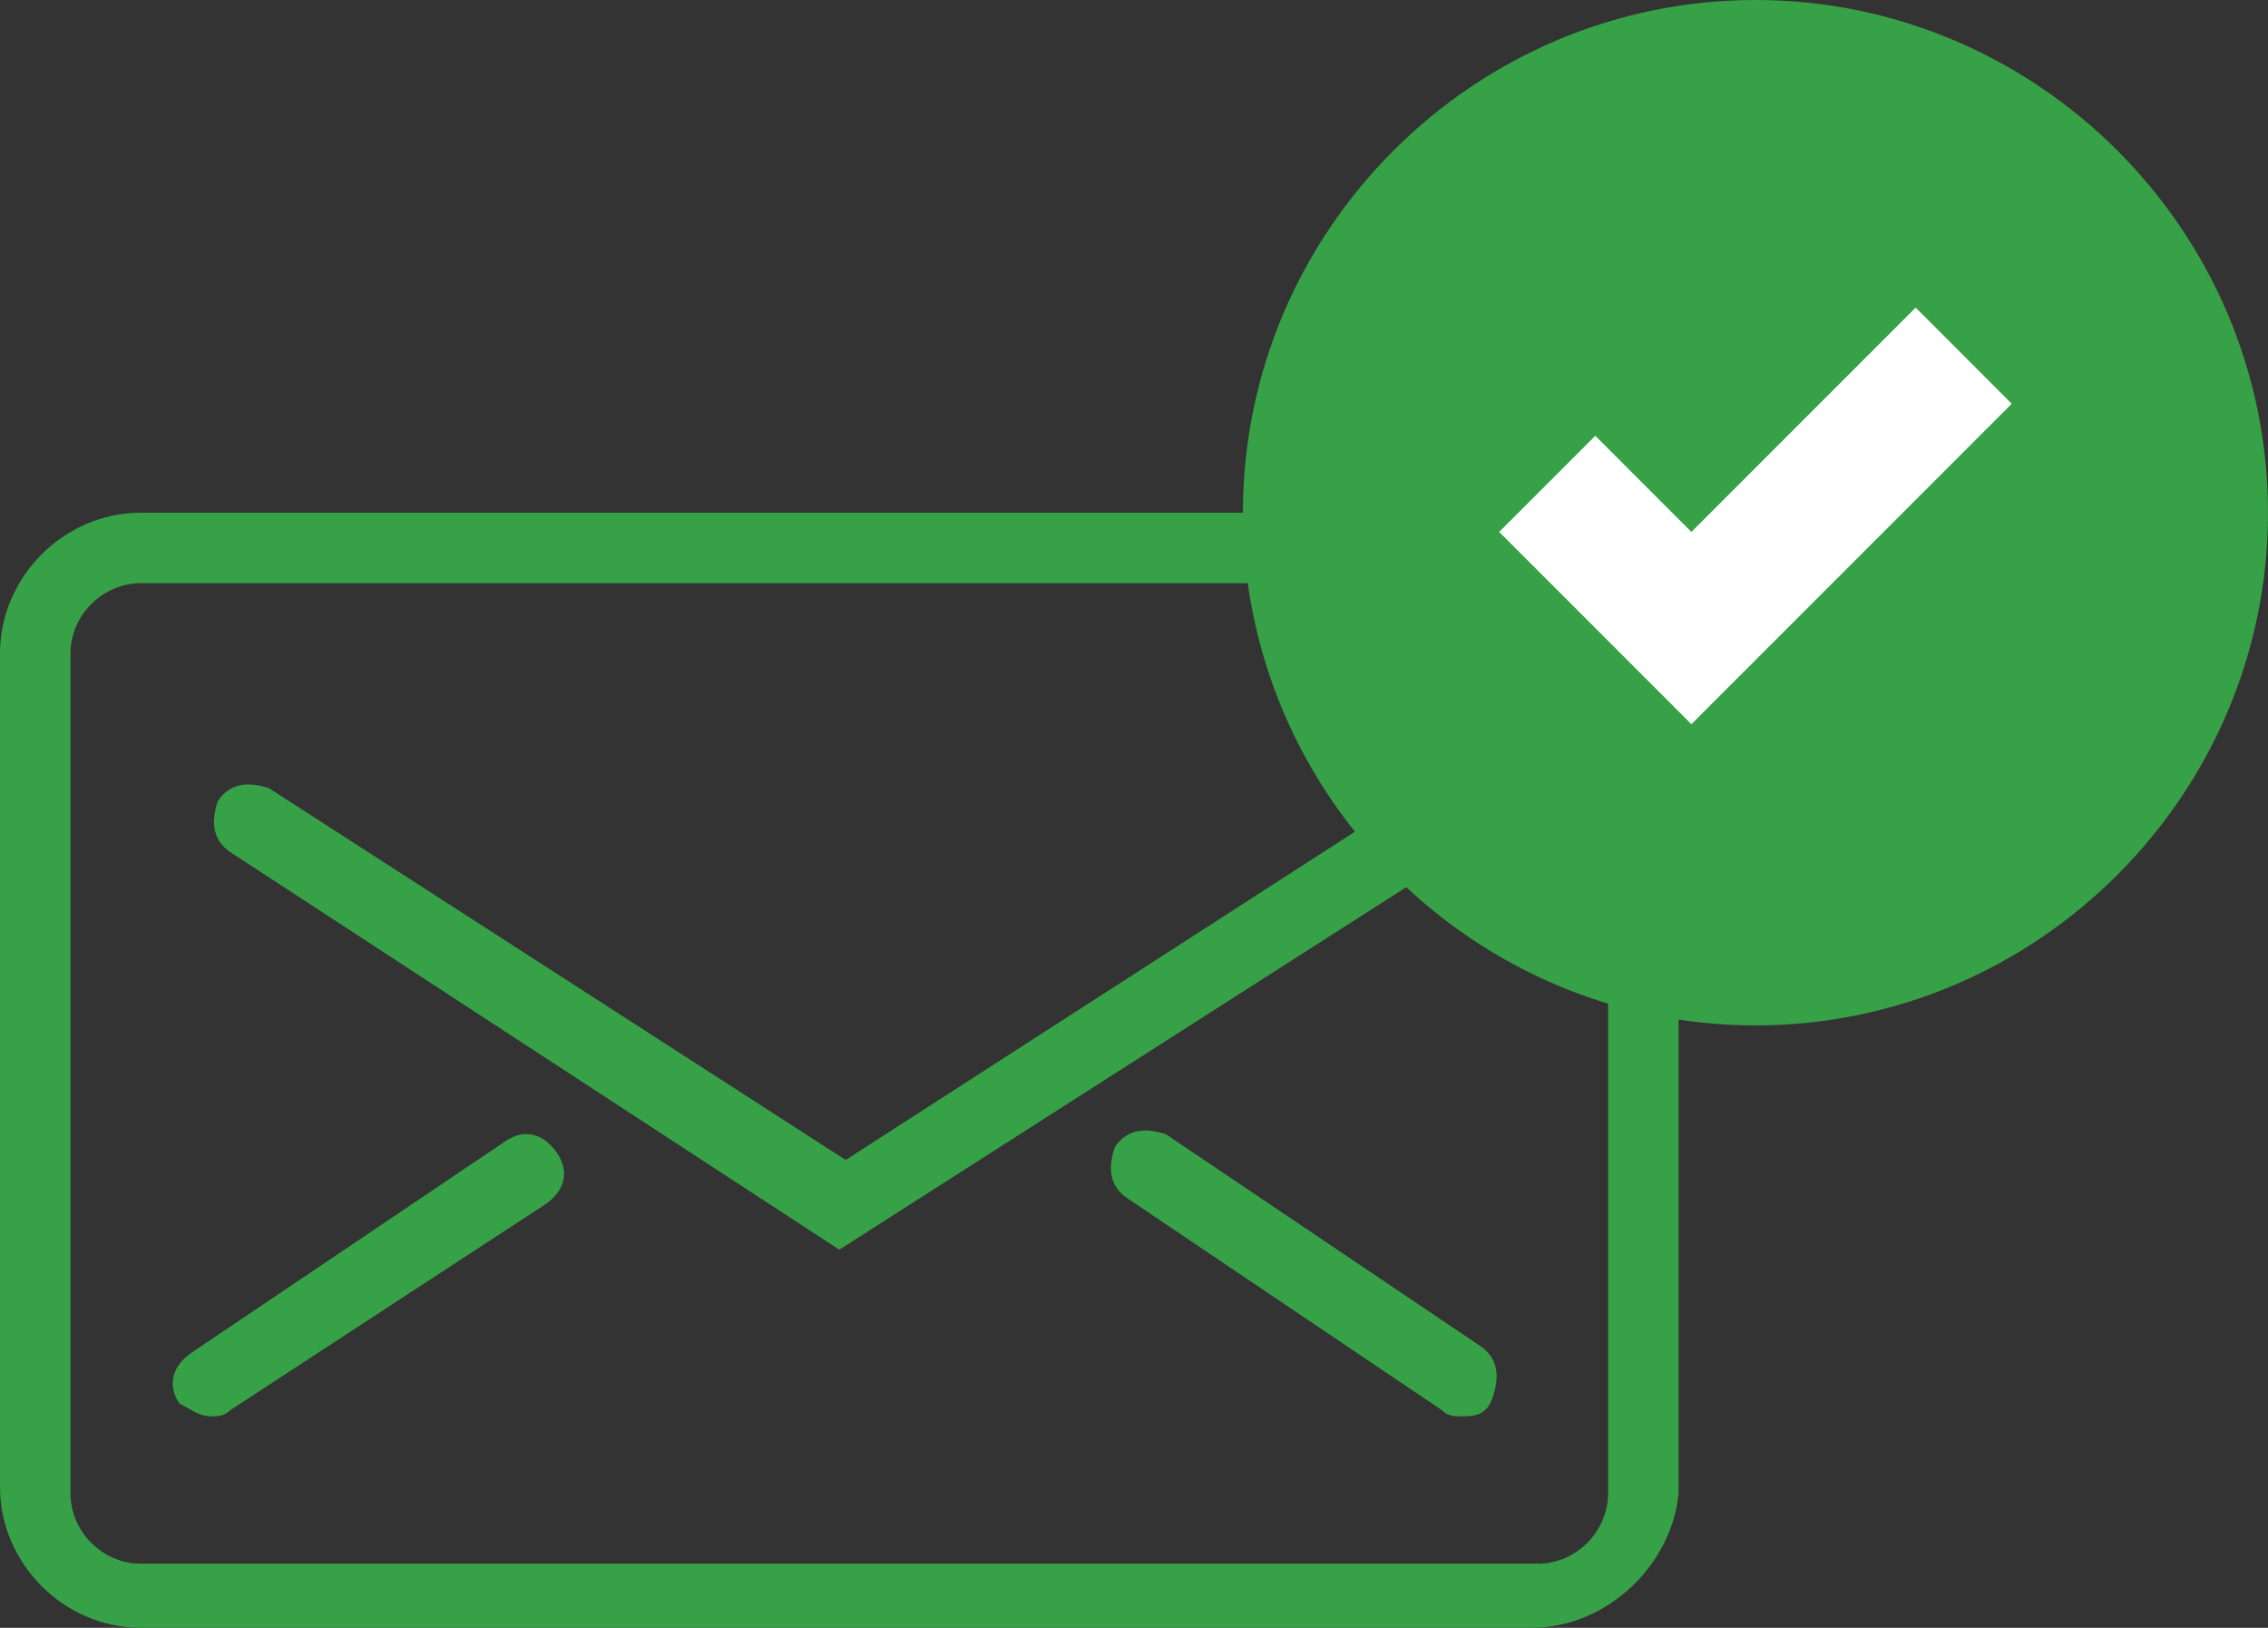 <?xml version="1.0" encoding="utf-8"?>
<!-- Generator: Adobe Illustrator 21.0.0, SVG Export Plug-In . SVG Version: 6.00 Build 0)  -->
<svg version="1.1" id="Layer_1" xmlns="http://www.w3.org/2000/svg" xmlns:xlink="http://www.w3.org/1999/xlink" x="0px" y="0px"
	 viewBox="0 0 35.4 25.4" style="enable-background:new 0 0 35.4 25.4;" xml:space="preserve">
<rect x="0" y="0" width="35.4" height="25.4" fill="#333333" stroke="none"/>
<style type="text/css">
	.st0{fill:#37A148;}
	.st1{fill:#FFFFFF;}
</style>
<g id="Expanded">
	<g>
		<g>
			<path class="st0" d="M23.9,25.4H2.2c-1.2,0-2.2-1-2.2-2.2V10.2C0,9,1,8,2.2,8h21.8c1.2,0,2.2,1,2.2,2.2v13.1
				C26.1,24.4,25.1,25.4,23.9,25.4z M2.2,9.1c-0.6,0-1.1,0.5-1.1,1.1v13.1c0,0.6,0.5,1.1,1.1,1.1h21.8c0.6,0,1.1-0.5,1.1-1.1V10.2
				c0-0.6-0.5-1.1-1.1-1.1H2.2z"/>
		</g>
		<g>
			<g>
				<path class="st0" d="M13.1,19.5l-9.5-6.2c-0.3-0.2-0.3-0.5-0.2-0.8c0.2-0.3,0.5-0.3,0.8-0.2l9,5.8l9-5.8
					c0.3-0.2,0.6-0.1,0.8,0.2c0.2,0.3,0.1,0.6-0.2,0.8L13.1,19.5z"/>
			</g>
		</g>
		<g>
			<g>
				<path class="st0" d="M3.3,22.1c-0.2,0-0.3-0.1-0.5-0.2c-0.2-0.3-0.1-0.6,0.2-0.8l4.9-3.3c0.3-0.2,0.6-0.1,0.8,0.2
					c0.2,0.3,0.1,0.6-0.2,0.8L3.6,22C3.5,22.1,3.4,22.1,3.3,22.1z"/>
			</g>
		</g>
		<g>
			<path class="st0" d="M22.8,22.1c-0.1,0-0.2,0-0.3-0.1l-4.9-3.3c-0.3-0.2-0.3-0.5-0.2-0.8c0.2-0.3,0.5-0.3,0.8-0.2l4.9,3.3
				c0.3,0.2,0.3,0.5,0.2,0.8C23.2,22.1,23,22.1,22.8,22.1z"/>
		</g>
	</g>
</g>
<path class="st0" d="M27.4,0c-4.4,0-8,3.6-8,8s3.6,8,8,8s8-3.6,8-8S31.8,0,27.4,0z"/>
<path class="st1" d="M26.4,11.3l-3-3l1.5-1.5l1.5,1.5l3.5-3.5l1.5,1.5L26.4,11.3z"/>
</svg>
